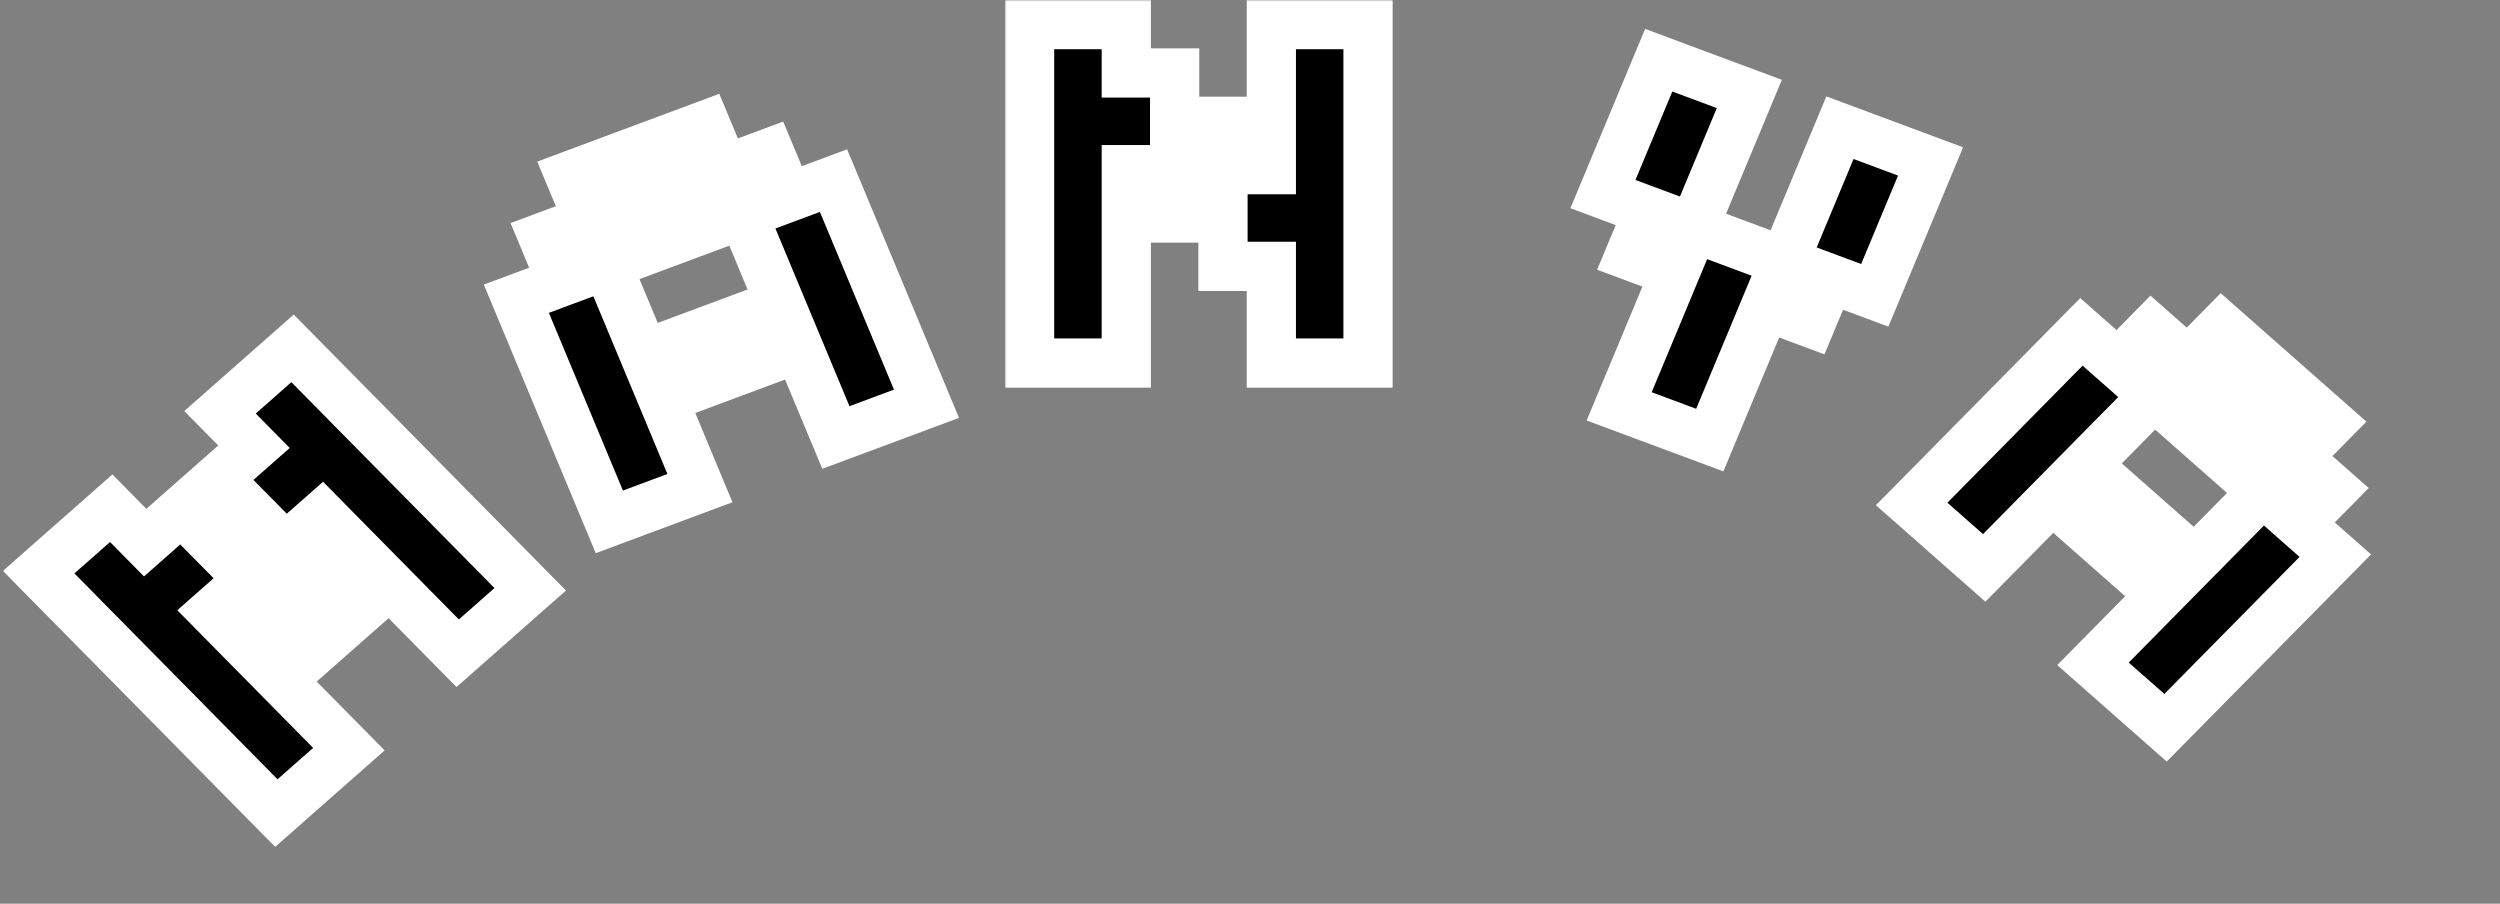 <svg width="711" height="257" viewBox="0 0 711 257" fill="none" xmlns="http://www.w3.org/2000/svg">
<rect x="0" y="0" width="711" height="257" fill="#808080" stroke="none"/>
<mask id="path-1-outside-1_3_288" maskUnits="userSpaceOnUse" x="0.833" y="88.965" width="161.217" height="152.425" fill="black">
<rect fill="white" x="0.833" y="88.965" width="161.217" height="152.425"/>
<path d="M78.593 231.244L11 162.722L31.629 144.537L41.285 154.325L51.599 145.233L61.255 155.022L71.57 145.929L61.914 136.14L72.228 127.048L62.572 117.259L83.201 99.074L150.794 167.596L130.165 185.781L91.54 146.625L81.226 155.718L100.538 175.296L90.224 184.388L70.912 164.811L60.597 173.903L99.222 213.059L78.593 231.244Z"/>
</mask>
<path d="M78.593 231.244L11 162.722L31.629 144.537L41.285 154.325L51.599 145.233L61.255 155.022L71.57 145.929L61.914 136.14L72.228 127.048L62.572 117.259L83.201 99.074L150.794 167.596L130.165 185.781L91.54 146.625L81.226 155.718L100.538 175.296L90.224 184.388L70.912 164.811L60.597 173.903L99.222 213.059L78.593 231.244Z" fill="black"/>
<path d="M78.593 231.244L73.342 235.873L78.258 240.856L83.509 236.227L78.593 231.244ZM11 162.722L6.084 157.738L0.833 162.367L5.749 167.351L11 162.722ZM31.629 144.537L36.88 139.908L31.964 134.924L26.713 139.553L31.629 144.537ZM41.285 154.325L36.034 158.954L40.95 163.938L46.201 159.309L41.285 154.325ZM51.599 145.233L56.85 140.604L51.934 135.62L46.684 140.249L51.599 145.233ZM61.255 155.022L56.005 159.651L60.92 164.634L66.171 160.005L61.255 155.022ZM71.57 145.929L76.486 150.913L81.737 146.284L76.821 141.3L71.57 145.929ZM61.914 136.14L56.998 131.157L51.747 135.786L56.663 140.769L61.914 136.14ZM72.228 127.048L77.144 132.031L82.395 127.402L77.479 122.419L72.228 127.048ZM62.572 117.259L57.656 112.275L52.405 116.904L57.321 121.888L62.572 117.259ZM83.201 99.074L88.452 94.445L83.536 89.461L78.285 94.09L83.201 99.074ZM150.794 167.596L155.71 172.579L160.961 167.95L156.045 162.967L150.794 167.596ZM130.165 185.781L124.914 190.41L129.83 195.393L135.081 190.764L130.165 185.781ZM91.54 146.625L96.791 141.996L91.876 137.013L86.625 141.642L91.54 146.625ZM81.226 155.718L76.31 150.735L71.059 155.363L75.975 160.347L81.226 155.718ZM100.538 175.296L105.454 180.279L110.705 175.65L105.789 170.667L100.538 175.296ZM90.224 184.388L84.973 189.017L89.889 194.001L95.14 189.372L90.224 184.388ZM70.912 164.811L76.163 160.182L71.247 155.198L65.996 159.827L70.912 164.811ZM60.597 173.903L55.681 168.92L50.43 173.549L55.346 178.532L60.597 173.903ZM99.222 213.059L104.137 218.042L109.388 213.413L104.473 208.43L99.222 213.059ZM78.593 231.244L83.844 226.615L16.251 158.093L11 162.722L5.749 167.351L73.342 235.873L78.593 231.244ZM11 162.722L15.916 167.705L36.545 149.52L31.629 144.537L26.713 139.553L6.084 157.738L11 162.722ZM31.629 144.537L26.378 149.165L36.034 158.954L41.285 154.325L46.536 149.696L36.88 139.908L31.629 144.537ZM41.285 154.325L46.201 159.309L56.515 150.216L51.599 145.233L46.684 140.249L36.369 149.342L41.285 154.325ZM51.599 145.233L46.348 149.862L56.005 159.651L61.255 155.022L66.507 150.393L56.85 140.604L51.599 145.233ZM61.255 155.022L66.171 160.005L76.486 150.913L71.57 145.929L66.654 140.946L56.34 150.038L61.255 155.022ZM71.57 145.929L76.821 141.3L67.165 131.511L61.914 136.14L56.663 140.769L66.319 150.558L71.57 145.929ZM61.914 136.14L66.83 141.124L77.144 132.031L72.228 127.048L67.312 122.064L56.998 131.157L61.914 136.14ZM72.228 127.048L77.479 122.419L67.823 112.63L62.572 117.259L57.321 121.888L66.977 131.677L72.228 127.048ZM62.572 117.259L67.488 122.242L88.117 104.057L83.201 99.074L78.285 94.09L57.656 112.275L62.572 117.259ZM83.201 99.074L77.95 103.703L145.543 172.225L150.794 167.596L156.045 162.967L88.452 94.445L83.201 99.074ZM150.794 167.596L145.878 162.612L125.249 180.797L130.165 185.781L135.081 190.764L155.71 172.579L150.794 167.596ZM130.165 185.781L135.416 181.152L96.791 141.996L91.54 146.625L86.29 151.254L124.914 190.41L130.165 185.781ZM91.54 146.625L86.625 141.642L76.31 150.735L81.226 155.718L86.142 160.701L96.456 151.609L91.54 146.625ZM81.226 155.718L75.975 160.347L95.287 179.925L100.538 175.296L105.789 170.667L86.477 151.089L81.226 155.718ZM100.538 175.296L95.622 170.312L85.308 179.405L90.224 184.388L95.14 189.372L105.454 180.279L100.538 175.296ZM90.224 184.388L95.475 179.759L76.163 160.182L70.912 164.811L65.661 169.439L84.973 189.017L90.224 184.388ZM70.912 164.811L65.996 159.827L55.681 168.92L60.597 173.903L65.513 178.887L75.827 169.794L70.912 164.811ZM60.597 173.903L55.346 178.532L93.971 217.688L99.222 213.059L104.473 208.43L65.848 169.274L60.597 173.903ZM99.222 213.059L94.306 208.075L73.677 226.26L78.593 231.244L83.509 236.227L104.137 218.042L99.222 213.059Z" fill="white" mask="url(#path-1-outside-1_3_288)"/>
<mask id="path-3-outside-2_3_288" maskUnits="userSpaceOnUse" x="127.02" y="16.817" width="146.716" height="141.196" fill="black">
<rect fill="white" x="127.02" y="16.817" width="146.716" height="141.196"/>
<path d="M173.293 148.416L146.849 84.955L159.735 80.157L154.446 67.465L167.332 62.666L162.043 49.974L200.7 35.579L205.989 48.271L218.874 43.473L224.163 56.165L237.049 51.367L263.492 114.828L237.721 124.425L227.144 99.04L188.487 113.435L199.064 138.82L173.293 148.416ZM183.198 100.743L221.855 86.348L211.277 60.964L198.392 65.762L193.103 53.07L180.218 57.868L185.506 70.56L172.621 75.359L183.198 100.743Z"/>
</mask>
<path d="M173.293 148.416L146.849 84.955L159.735 80.157L154.446 67.465L167.332 62.666L162.043 49.974L200.7 35.579L205.989 48.271L218.874 43.473L224.163 56.165L237.049 51.367L263.492 114.828L237.721 124.425L227.144 99.04L188.487 113.435L199.064 138.82L173.293 148.416ZM183.198 100.743L221.855 86.348L211.277 60.964L198.392 65.762L193.103 53.07L180.218 57.868L185.506 70.56L172.621 75.359L183.198 100.743Z" fill="black"/>
<path d="M173.293 148.416L166.733 150.859L169.425 157.32L175.985 154.878L173.293 148.416ZM146.849 84.955L144.157 78.494L137.597 80.936L140.29 87.398L146.849 84.955ZM159.735 80.157L162.427 86.618L168.987 84.176L166.295 77.714L159.735 80.157ZM154.446 67.465L151.754 61.003L145.194 63.446L147.886 69.907L154.446 67.465ZM167.332 62.666L170.024 69.128L176.584 66.685L173.892 60.224L167.332 62.666ZM162.043 49.974L159.351 43.513L152.791 45.955L155.483 52.417L162.043 49.974ZM200.7 35.579L207.26 33.136L204.568 26.675L198.008 29.118L200.7 35.579ZM205.989 48.271L199.429 50.714L202.121 57.176L208.681 54.733L205.989 48.271ZM218.874 43.473L225.434 41.03L222.742 34.569L216.182 37.012L218.874 43.473ZM224.163 56.165L217.603 58.608L220.296 65.07L226.855 62.627L224.163 56.165ZM237.049 51.367L243.609 48.924L240.916 42.463L234.356 44.906L237.049 51.367ZM263.492 114.828L266.185 121.29L272.744 118.847L270.052 112.385L263.492 114.828ZM237.721 124.425L231.161 126.867L233.853 133.329L240.413 130.886L237.721 124.425ZM227.144 99.04L233.703 96.597L231.011 90.136L224.451 92.579L227.144 99.04ZM188.487 113.435L185.794 106.974L179.234 109.416L181.927 115.878L188.487 113.435ZM199.064 138.82L201.757 145.281L208.316 142.838L205.624 136.377L199.064 138.82ZM183.198 100.743L176.638 103.186L179.331 109.647L185.89 107.204L183.198 100.743ZM221.855 86.348L224.547 92.809L231.107 90.367L228.415 83.905L221.855 86.348ZM211.277 60.964L217.837 58.521L215.145 52.059L208.585 54.502L211.277 60.964ZM198.392 65.762L191.832 68.205L194.524 74.666L201.084 72.223L198.392 65.762ZM193.103 53.07L199.663 50.627L196.971 44.165L190.411 46.608L193.103 53.07ZM180.218 57.868L177.525 51.407L170.965 53.849L173.658 60.311L180.218 57.868ZM185.506 70.56L188.199 77.022L194.759 74.579L192.066 68.117L185.506 70.56ZM172.621 75.359L169.928 68.897L163.368 71.34L166.061 77.801L172.621 75.359ZM173.293 148.416L179.853 145.973L153.409 82.512L146.849 84.955L140.29 87.398L166.733 150.859L173.293 148.416ZM146.849 84.955L149.542 91.417L162.427 86.618L159.735 80.157L157.043 73.695L144.157 78.494L146.849 84.955ZM159.735 80.157L166.295 77.714L161.006 65.022L154.446 67.465L147.886 69.907L153.175 82.6L159.735 80.157ZM154.446 67.465L157.139 73.926L170.024 69.128L167.332 62.666L164.64 56.205L151.754 61.003L154.446 67.465ZM167.332 62.666L173.892 60.224L168.603 47.531L162.043 49.974L155.483 52.417L160.772 65.109L167.332 62.666ZM162.043 49.974L164.736 56.436L203.392 42.041L200.7 35.579L198.008 29.118L159.351 43.513L162.043 49.974ZM200.7 35.579L194.14 38.022L199.429 50.714L205.989 48.271L212.549 45.829L207.26 33.136L200.7 35.579ZM205.989 48.271L208.681 54.733L221.567 49.934L218.874 43.473L216.182 37.012L203.296 41.81L205.989 48.271ZM218.874 43.473L212.314 45.916L217.603 58.608L224.163 56.165L230.723 53.722L225.434 41.03L218.874 43.473ZM224.163 56.165L226.855 62.627L239.741 57.828L237.049 51.367L234.356 44.906L221.471 49.704L224.163 56.165ZM237.049 51.367L230.489 53.81L256.932 117.271L263.492 114.828L270.052 112.385L243.609 48.924L237.049 51.367ZM263.492 114.828L260.8 108.367L235.028 117.963L237.721 124.425L240.413 130.886L266.185 121.29L263.492 114.828ZM237.721 124.425L244.281 121.982L233.703 96.597L227.144 99.04L220.584 101.483L231.161 126.867L237.721 124.425ZM227.144 99.04L224.451 92.579L185.794 106.974L188.487 113.435L191.179 119.897L229.836 105.502L227.144 99.04ZM188.487 113.435L181.927 115.878L192.504 141.262L199.064 138.82L205.624 136.377L195.047 110.992L188.487 113.435ZM199.064 138.82L196.372 132.358L170.6 141.955L173.293 148.416L175.985 154.878L201.757 145.281L199.064 138.82ZM183.198 100.743L185.89 107.204L224.547 92.809L221.855 86.348L219.162 79.886L180.506 94.281L183.198 100.743ZM221.855 86.348L228.415 83.905L217.837 58.521L211.277 60.964L204.718 63.406L215.295 88.791L221.855 86.348ZM211.277 60.964L208.585 54.502L195.699 59.3L198.392 65.762L201.084 72.223L213.97 67.425L211.277 60.964ZM198.392 65.762L204.952 63.319L199.663 50.627L193.103 53.07L186.543 55.513L191.832 68.205L198.392 65.762ZM193.103 53.07L190.411 46.608L177.525 51.407L180.218 57.868L182.91 64.329L195.796 59.531L193.103 53.07ZM180.218 57.868L173.658 60.311L178.946 73.003L185.506 70.56L192.066 68.117L186.777 55.425L180.218 57.868ZM185.506 70.56L182.814 64.099L169.928 68.897L172.621 75.359L175.313 81.82L188.199 77.022L185.506 70.56ZM172.621 75.359L166.061 77.801L176.638 103.186L183.198 100.743L189.758 98.3L179.181 72.916L172.621 75.359Z" fill="white" mask="url(#path-3-outside-2_3_288)"/>
<mask id="path-5-outside-3_3_288" maskUnits="userSpaceOnUse" x="285.818" y="0" width="111" height="111" fill="black">
<rect fill="white" x="285.818" width="111" height="111"/>
<path d="M292.818 103.25V7H320.318V20.75H334.068V34.5H347.818V48.25H361.568V7H389.068V103.25H361.568V75.75H347.818V62H334.068V48.25H320.318V103.25H292.818Z"/>
</mask>
<path d="M292.818 103.25V7H320.318V20.75H334.068V34.5H347.818V48.25H361.568V7H389.068V103.25H361.568V75.75H347.818V62H334.068V48.25H320.318V103.25H292.818Z" fill="black"/>
<path d="M292.818 103.25H285.818V110.25H292.818V103.25ZM292.818 7V0H285.818V7H292.818ZM320.318 7H327.318V0H320.318V7ZM320.318 20.75H313.318V27.75H320.318V20.75ZM334.068 20.75H341.068V13.75H334.068V20.75ZM334.068 34.5H327.068V41.5H334.068V34.5ZM347.818 34.5H354.818V27.5H347.818V34.5ZM347.818 48.25H340.818V55.25H347.818V48.25ZM361.568 48.25V55.25H368.568V48.25H361.568ZM361.568 7V0H354.568V7H361.568ZM389.068 7H396.068V0H389.068V7ZM389.068 103.25V110.25H396.068V103.25H389.068ZM361.568 103.25H354.568V110.25H361.568V103.25ZM361.568 75.75H368.568V68.75H361.568V75.75ZM347.818 75.75H340.818V82.75H347.818V75.75ZM347.818 62H354.818V55H347.818V62ZM334.068 62H327.068V69H334.068V62ZM334.068 48.25H341.068V41.25H334.068V48.25ZM320.318 48.25V41.25H313.318V48.25H320.318ZM320.318 103.25V110.25H327.318V103.25H320.318ZM292.818 103.25H299.818V7H292.818H285.818V103.25H292.818ZM292.818 7V14H320.318V7V0H292.818V7ZM320.318 7H313.318V20.75H320.318H327.318V7H320.318ZM320.318 20.75V27.75H334.068V20.75V13.75H320.318V20.75ZM334.068 20.75H327.068V34.5H334.068H341.068V20.75H334.068ZM334.068 34.5V41.5H347.818V34.5V27.5H334.068V34.5ZM347.818 34.5H340.818V48.25H347.818H354.818V34.5H347.818ZM347.818 48.25V55.25H361.568V48.25V41.25H347.818V48.25ZM361.568 48.25H368.568V7H361.568H354.568V48.25H361.568ZM361.568 7V14H389.068V7V0H361.568V7ZM389.068 7H382.068V103.25H389.068H396.068V7H389.068ZM389.068 103.25V96.25H361.568V103.25V110.25H389.068V103.25ZM361.568 103.25H368.568V75.75H361.568H354.568V103.25H361.568ZM361.568 75.75V68.75H347.818V75.75V82.75H361.568V75.75ZM347.818 75.75H354.818V62H347.818H340.818V75.75H347.818ZM347.818 62V55H334.068V62V69H347.818V62ZM334.068 62H341.068V48.25H334.068H327.068V62H334.068ZM334.068 48.25V41.25H320.318V48.25V55.25H334.068V48.25ZM320.318 48.25H313.318V103.25H320.318H327.318V48.25H320.318ZM320.318 103.25V96.25H292.818V103.25V110.25H320.318V103.25Z" fill="white" mask="url(#path-5-outside-3_3_288)"/>
<mask id="path-7-outside-4_3_288" maskUnits="userSpaceOnUse" x="424.474" y="7.958" width="134.533" height="136.66" fill="black">
<rect fill="white" x="424.474" y="7.958" width="134.533" height="136.66"/>
<path d="M460.489 115.566L476.355 77.489L463.47 72.691L468.758 59.999L455.873 55.2L471.739 17.124L497.51 26.72L481.644 64.797L507.415 74.394L523.281 36.317L549.052 45.914L533.186 83.99L520.301 79.192L515.012 91.884L502.126 87.086L486.26 125.162L460.489 115.566Z"/>
</mask>
<path d="M460.489 115.566L476.355 77.489L463.47 72.691L468.758 59.999L455.873 55.2L471.739 17.124L497.51 26.72L481.644 64.797L507.415 74.394L523.281 36.317L549.052 45.914L533.186 83.99L520.301 79.192L515.012 91.884L502.126 87.086L486.26 125.162L460.489 115.566Z" fill="black"/>
<path d="M460.489 115.566L453.929 113.123L451.237 119.584L457.797 122.027L460.489 115.566ZM476.355 77.489L482.915 79.932L485.607 73.47L479.048 71.028L476.355 77.489ZM463.47 72.691L456.91 70.248L454.217 76.71L460.777 79.152L463.47 72.691ZM468.758 59.999L475.318 62.441L478.011 55.98L471.451 53.537L468.758 59.999ZM455.873 55.2L449.313 52.758L446.62 59.219L453.18 61.662L455.873 55.2ZM471.739 17.124L474.431 10.662L467.871 8.219L465.179 14.681L471.739 17.124ZM497.51 26.72L504.07 29.163L506.762 22.702L500.202 20.259L497.51 26.72ZM481.644 64.797L475.084 62.354L472.391 68.816L478.951 71.258L481.644 64.797ZM507.415 74.394L504.723 80.855L511.283 83.298L513.975 76.836L507.415 74.394ZM523.281 36.317L525.974 29.855L519.414 27.413L516.721 33.874L523.281 36.317ZM549.052 45.914L555.612 48.356L558.305 41.895L551.745 39.452L549.052 45.914ZM533.186 83.99L530.494 90.452L537.054 92.894L539.746 86.433L533.186 83.99ZM520.301 79.192L522.993 72.73L516.433 70.288L513.741 76.749L520.301 79.192ZM515.012 91.884L512.32 98.346L518.879 100.788L521.572 94.327L515.012 91.884ZM502.126 87.086L504.819 80.624L498.259 78.181L495.566 84.643L502.126 87.086ZM486.26 125.162L483.568 131.624L490.128 134.067L492.82 127.605L486.26 125.162ZM460.489 115.566L467.049 118.009L482.915 79.932L476.355 77.489L469.795 75.046L453.929 113.123L460.489 115.566ZM476.355 77.489L479.048 71.028L466.162 66.229L463.47 72.691L460.777 79.152L473.663 83.951L476.355 77.489ZM463.47 72.691L470.029 75.134L475.318 62.441L468.758 59.999L462.198 57.556L456.91 70.248L463.47 72.691ZM468.758 59.999L471.451 53.537L458.565 48.739L455.873 55.2L453.18 61.662L466.066 66.46L468.758 59.999ZM455.873 55.2L462.433 57.643L478.299 19.566L471.739 17.124L465.179 14.681L449.313 52.758L455.873 55.2ZM471.739 17.124L469.046 23.585L494.817 33.182L497.51 26.72L500.202 20.259L474.431 10.662L471.739 17.124ZM497.51 26.72L490.95 24.277L475.084 62.354L481.644 64.797L488.204 67.24L504.07 29.163L497.51 26.72ZM481.644 64.797L478.951 71.258L504.723 80.855L507.415 74.394L510.107 67.932L484.336 58.335L481.644 64.797ZM507.415 74.394L513.975 76.836L529.841 38.76L523.281 36.317L516.721 33.874L500.855 71.951L507.415 74.394ZM523.281 36.317L520.589 42.778L546.36 52.375L549.052 45.914L551.745 39.452L525.974 29.855L523.281 36.317ZM549.052 45.914L542.492 43.471L526.626 81.547L533.186 83.99L539.746 86.433L555.612 48.356L549.052 45.914ZM533.186 83.99L535.879 77.529L522.993 72.73L520.301 79.192L517.608 85.653L530.494 90.452L533.186 83.99ZM520.301 79.192L513.741 76.749L508.452 89.441L515.012 91.884L521.572 94.327L526.861 81.635L520.301 79.192ZM515.012 91.884L517.704 85.423L504.819 80.624L502.126 87.086L499.434 93.547L512.32 98.346L515.012 91.884ZM502.126 87.086L495.566 84.643L479.7 122.72L486.26 125.162L492.82 127.605L508.686 89.528L502.126 87.086ZM486.26 125.162L488.953 118.701L463.181 109.104L460.489 115.566L457.797 122.027L483.568 131.624L486.26 125.162Z" fill="white" mask="url(#path-7-outside-4_3_288)"/>
<mask id="path-9-outside-5_3_288" maskUnits="userSpaceOnUse" x="532.984" y="65.193" width="161.217" height="152.425" fill="black">
<rect fill="white" x="532.984" y="65.193" width="161.217" height="152.425"/>
<path d="M543.677 143.328L591.958 94.383L602.272 103.476L611.928 93.687L622.243 102.78L631.899 92.991L662.842 120.269L653.186 130.058L663.5 139.15L653.844 148.939L664.159 158.032L615.878 206.976L595.249 188.791L614.562 169.213L583.618 141.935L564.306 161.513L543.677 143.328ZM593.274 132.146L624.218 159.424L643.53 139.846L633.216 130.754L642.872 120.965L632.557 111.872L622.901 121.661L612.587 112.569L593.274 132.146Z"/>
</mask>
<path d="M543.677 143.328L591.958 94.383L602.272 103.476L611.928 93.687L622.243 102.78L631.899 92.991L662.842 120.269L653.186 130.058L663.5 139.15L653.844 148.939L664.159 158.032L615.878 206.976L595.249 188.791L614.562 169.213L583.618 141.935L564.306 161.513L543.677 143.328ZM593.274 132.146L624.218 159.424L643.53 139.846L633.216 130.754L642.872 120.965L632.557 111.872L622.901 121.661L612.587 112.569L593.274 132.146Z" fill="black"/>
<path d="M543.677 143.328L538.426 138.699L533.51 143.682L538.761 148.311L543.677 143.328ZM591.958 94.383L596.874 89.4L591.623 84.771L586.707 89.754L591.958 94.383ZM602.272 103.476L597.356 108.459L602.607 113.088L607.523 108.105L602.272 103.476ZM611.928 93.687L616.844 88.704L611.593 84.075L606.677 89.058L611.928 93.687ZM622.243 102.78L617.327 107.763L622.578 112.392L627.494 107.409L622.243 102.78ZM631.899 92.991L636.815 88.007L631.564 83.379L626.648 88.362L631.899 92.991ZM662.842 120.269L668.093 124.898L673.009 119.914L667.758 115.285L662.842 120.269ZM653.186 130.058L647.935 125.429L643.019 130.412L648.27 135.041L653.186 130.058ZM663.5 139.15L668.751 143.779L673.667 138.796L668.416 134.167L663.5 139.15ZM653.844 148.939L648.593 144.31L643.678 149.293L648.929 153.922L653.844 148.939ZM664.159 158.032L669.41 162.661L674.326 157.677L669.075 153.048L664.159 158.032ZM615.878 206.976L610.962 211.959L616.213 216.588L621.129 211.605L615.878 206.976ZM595.249 188.791L589.998 184.162L585.083 189.145L590.334 193.774L595.249 188.791ZM614.562 169.213L619.813 173.842L624.728 168.859L619.477 164.23L614.562 169.213ZM583.618 141.935L588.534 136.952L583.283 132.323L578.367 137.306L583.618 141.935ZM564.306 161.513L559.39 166.496L564.641 171.125L569.557 166.142L564.306 161.513ZM593.274 132.146L588.023 127.517L583.108 132.501L588.359 137.13L593.274 132.146ZM624.218 159.424L619.302 164.408L624.553 169.037L629.469 164.053L624.218 159.424ZM643.53 139.846L648.781 144.475L653.697 139.492L648.446 134.863L643.53 139.846ZM633.216 130.754L627.965 126.125L623.049 131.108L628.3 135.737L633.216 130.754ZM642.872 120.965L648.123 125.594L653.038 120.61L647.787 115.982L642.872 120.965ZM632.557 111.872L637.473 106.889L632.222 102.26L627.306 107.243L632.557 111.872ZM622.901 121.661L617.985 126.645L623.236 131.274L628.152 126.29L622.901 121.661ZM612.587 112.569L617.502 107.585L612.252 102.956L607.336 107.94L612.587 112.569ZM543.677 143.328L548.928 147.957L597.209 99.012L591.958 94.383L586.707 89.754L538.426 138.699L543.677 143.328ZM591.958 94.383L587.042 99.367L597.356 108.459L602.272 103.476L607.188 98.493L596.874 89.4L591.958 94.383ZM602.272 103.476L607.523 108.105L617.179 98.316L611.928 93.687L606.677 89.058L597.021 98.847L602.272 103.476ZM611.928 93.687L607.013 98.671L617.327 107.763L622.243 102.78L627.159 97.796L616.844 88.704L611.928 93.687ZM622.243 102.78L627.494 107.409L637.15 97.62L631.899 92.991L626.648 88.362L616.992 98.151L622.243 102.78ZM631.899 92.991L626.983 97.974L657.926 125.252L662.842 120.269L667.758 115.285L636.815 88.007L631.899 92.991ZM662.842 120.269L657.591 115.64L647.935 125.429L653.186 130.058L658.437 134.686L668.093 124.898L662.842 120.269ZM653.186 130.058L648.27 135.041L658.585 144.134L663.5 139.15L668.416 134.167L658.102 125.074L653.186 130.058ZM663.5 139.15L658.249 134.521L648.593 144.31L653.844 148.939L659.095 153.568L668.751 143.779L663.5 139.15ZM653.844 148.939L648.929 153.922L659.243 163.015L664.159 158.032L669.075 153.048L658.76 143.956L653.844 148.939ZM664.159 158.032L658.908 153.403L610.627 202.347L615.878 206.976L621.129 211.605L669.41 162.661L664.159 158.032ZM615.878 206.976L620.794 201.993L600.165 183.807L595.249 188.791L590.334 193.774L610.962 211.959L615.878 206.976ZM595.249 188.791L600.5 193.42L619.813 173.842L614.562 169.213L609.311 164.584L589.998 184.162L595.249 188.791ZM614.562 169.213L619.477 164.23L588.534 136.952L583.618 141.935L578.703 146.919L609.646 174.196L614.562 169.213ZM583.618 141.935L578.367 137.306L559.055 156.884L564.306 161.513L569.557 166.142L588.869 146.564L583.618 141.935ZM564.306 161.513L569.222 156.53L548.593 138.344L543.677 143.328L538.761 148.311L559.39 166.496L564.306 161.513ZM593.274 132.146L588.359 137.13L619.302 164.408L624.218 159.424L629.134 154.441L598.19 127.163L593.274 132.146ZM624.218 159.424L629.469 164.053L648.781 144.475L643.53 139.846L638.279 135.217L618.967 154.795L624.218 159.424ZM643.53 139.846L648.446 134.863L638.131 125.77L633.216 130.754L628.3 135.737L638.614 144.83L643.53 139.846ZM633.216 130.754L638.466 135.383L648.123 125.594L642.872 120.965L637.621 116.336L627.965 126.125L633.216 130.754ZM642.872 120.965L647.787 115.982L637.473 106.889L632.557 111.872L627.641 116.856L637.956 125.948L642.872 120.965ZM632.557 111.872L627.306 107.243L617.65 117.032L622.901 121.661L628.152 126.29L637.808 116.501L632.557 111.872ZM622.901 121.661L627.817 116.678L617.502 107.585L612.587 112.569L607.671 117.552L617.985 126.645L622.901 121.661ZM612.587 112.569L607.336 107.94L588.023 127.517L593.274 132.146L598.525 136.775L617.838 117.198L612.587 112.569Z" fill="white" mask="url(#path-9-outside-5_3_288)"/>
</svg>
